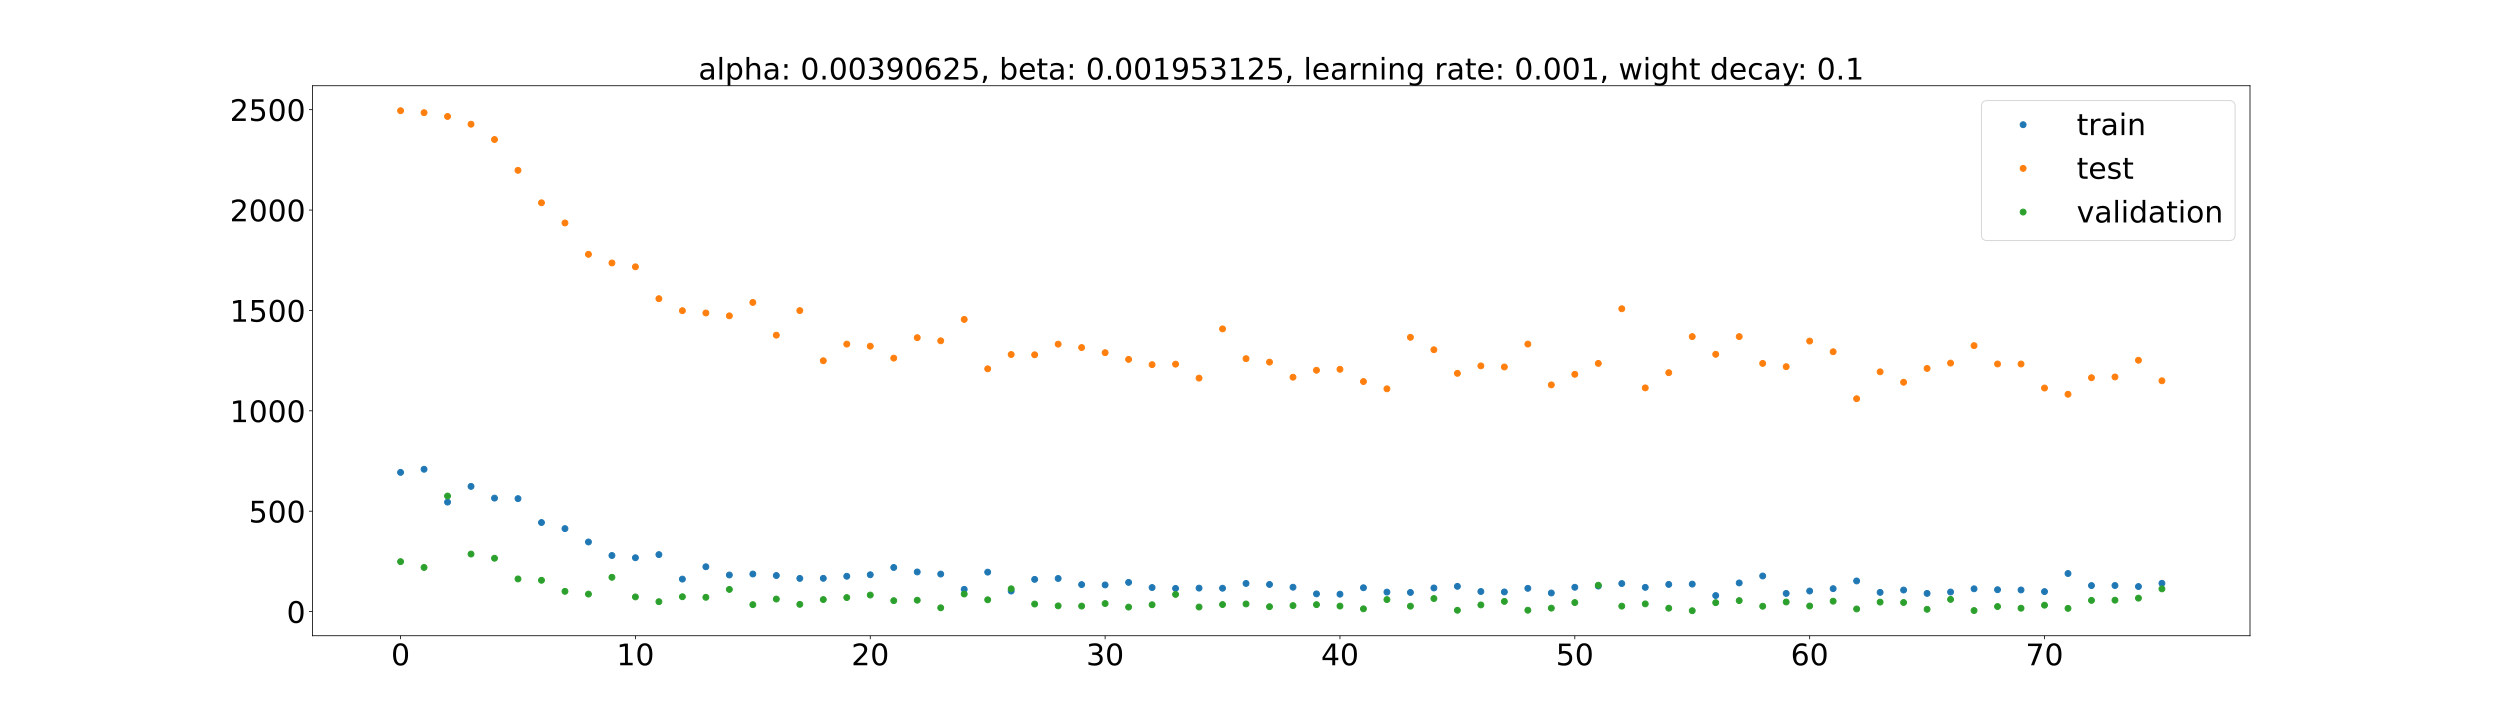 <?xml version="1.0" encoding="utf-8" standalone="no"?>
<!DOCTYPE svg PUBLIC "-//W3C//DTD SVG 1.1//EN"
  "http://www.w3.org/Graphics/SVG/1.1/DTD/svg11.dtd">
<!-- Created with matplotlib (https://matplotlib.org/) -->
<svg height="720pt" version="1.1" viewBox="0 0 2520 720" width="2520pt" xmlns="http://www.w3.org/2000/svg" xmlns:xlink="http://www.w3.org/1999/xlink">
 <defs>
  <style type="text/css">*{stroke-linecap:butt;stroke-linejoin:round;}</style>
 </defs>
 <g id="figure_1">
  <g id="patch_1">
   <path d="M 0 720 
L 2520 720 
L 2520 0 
L 0 0 
z
" style="fill:#ffffff;"/>
  </g>
  <g id="axes_1">
   <g id="patch_2">
    <path d="M 315 640.8 
L 2268 640.8 
L 2268 86.4 
L 315 86.4 
z
" style="fill:#ffffff;"/>
   </g>
   <g id="matplotlib.axis_1">
    <g id="xtick_1">
     <g id="line2d_1">
      <defs>
       <path d="M 0 0 
L 0 3.5 
" id="mc916d9729e" style="stroke:#000000;stroke-width:0.8;"/>
      </defs>
      <g>
       <use style="stroke:#000000;stroke-width:0.8;" x="403.773" xlink:href="#mc916d9729e" y="640.8"/>
      </g>
     </g>
     <g id="text_1">
      <!-- 0 -->
      <g transform="translate(394.229 670.595)scale(0.3 -0.3)">
       <defs>
        <path d="M 31.781 66.406 
Q 24.172 66.406 20.328 58.906 
Q 16.5 51.422 16.5 36.375 
Q 16.5 21.391 20.328 13.891 
Q 24.172 6.391 31.781 6.391 
Q 39.453 6.391 43.281 13.891 
Q 47.125 21.391 47.125 36.375 
Q 47.125 51.422 43.281 58.906 
Q 39.453 66.406 31.781 66.406 
z
M 31.781 74.219 
Q 44.047 74.219 50.516 64.516 
Q 56.984 54.828 56.984 36.375 
Q 56.984 17.969 50.516 8.266 
Q 44.047 -1.422 31.781 -1.422 
Q 19.531 -1.422 13.062 8.266 
Q 6.594 17.969 6.594 36.375 
Q 6.594 54.828 13.062 64.516 
Q 19.531 74.219 31.781 74.219 
z
" id="DejaVuSans-48"/>
       </defs>
       <use xlink:href="#DejaVuSans-48"/>
      </g>
     </g>
    </g>
    <g id="xtick_2">
     <g id="line2d_2">
      <g>
       <use style="stroke:#000000;stroke-width:0.8;" x="640.5" xlink:href="#mc916d9729e" y="640.8"/>
      </g>
     </g>
     <g id="text_2">
      <!-- 10 -->
      <g transform="translate(621.413 670.595)scale(0.3 -0.3)">
       <defs>
        <path d="M 12.406 8.297 
L 28.516 8.297 
L 28.516 63.922 
L 10.984 60.406 
L 10.984 69.391 
L 28.422 72.906 
L 38.281 72.906 
L 38.281 8.297 
L 54.391 8.297 
L 54.391 0 
L 12.406 0 
z
" id="DejaVuSans-49"/>
       </defs>
       <use xlink:href="#DejaVuSans-49"/>
       <use x="63.623" xlink:href="#DejaVuSans-48"/>
      </g>
     </g>
    </g>
    <g id="xtick_3">
     <g id="line2d_3">
      <g>
       <use style="stroke:#000000;stroke-width:0.8;" x="877.227" xlink:href="#mc916d9729e" y="640.8"/>
      </g>
     </g>
     <g id="text_3">
      <!-- 20 -->
      <g transform="translate(858.14 670.595)scale(0.3 -0.3)">
       <defs>
        <path d="M 19.188 8.297 
L 53.609 8.297 
L 53.609 0 
L 7.328 0 
L 7.328 8.297 
Q 12.938 14.109 22.625 23.891 
Q 32.328 33.688 34.812 36.531 
Q 39.547 41.844 41.422 45.531 
Q 43.312 49.219 43.312 52.781 
Q 43.312 58.594 39.234 62.25 
Q 35.156 65.922 28.609 65.922 
Q 23.969 65.922 18.812 64.312 
Q 13.672 62.703 7.812 59.422 
L 7.812 69.391 
Q 13.766 71.781 18.938 73 
Q 24.125 74.219 28.422 74.219 
Q 39.75 74.219 46.484 68.547 
Q 53.219 62.891 53.219 53.422 
Q 53.219 48.922 51.531 44.891 
Q 49.859 40.875 45.406 35.406 
Q 44.188 33.984 37.641 27.219 
Q 31.109 20.453 19.188 8.297 
z
" id="DejaVuSans-50"/>
       </defs>
       <use xlink:href="#DejaVuSans-50"/>
       <use x="63.623" xlink:href="#DejaVuSans-48"/>
      </g>
     </g>
    </g>
    <g id="xtick_4">
     <g id="line2d_4">
      <g>
       <use style="stroke:#000000;stroke-width:0.8;" x="1113.955" xlink:href="#mc916d9729e" y="640.8"/>
      </g>
     </g>
     <g id="text_4">
      <!-- 30 -->
      <g transform="translate(1094.867 670.595)scale(0.3 -0.3)">
       <defs>
        <path d="M 40.578 39.312 
Q 47.656 37.797 51.625 33 
Q 55.609 28.219 55.609 21.188 
Q 55.609 10.406 48.188 4.484 
Q 40.766 -1.422 27.094 -1.422 
Q 22.516 -1.422 17.656 -0.516 
Q 12.797 0.391 7.625 2.203 
L 7.625 11.719 
Q 11.719 9.328 16.594 8.109 
Q 21.484 6.891 26.812 6.891 
Q 36.078 6.891 40.938 10.547 
Q 45.797 14.203 45.797 21.188 
Q 45.797 27.641 41.281 31.266 
Q 36.766 34.906 28.719 34.906 
L 20.219 34.906 
L 20.219 43.016 
L 29.109 43.016 
Q 36.375 43.016 40.234 45.922 
Q 44.094 48.828 44.094 54.297 
Q 44.094 59.906 40.109 62.906 
Q 36.141 65.922 28.719 65.922 
Q 24.656 65.922 20.016 65.031 
Q 15.375 64.156 9.812 62.312 
L 9.812 71.094 
Q 15.438 72.656 20.344 73.438 
Q 25.25 74.219 29.594 74.219 
Q 40.828 74.219 47.359 69.109 
Q 53.906 64.016 53.906 55.328 
Q 53.906 49.266 50.438 45.094 
Q 46.969 40.922 40.578 39.312 
z
" id="DejaVuSans-51"/>
       </defs>
       <use xlink:href="#DejaVuSans-51"/>
       <use x="63.623" xlink:href="#DejaVuSans-48"/>
      </g>
     </g>
    </g>
    <g id="xtick_5">
     <g id="line2d_5">
      <g>
       <use style="stroke:#000000;stroke-width:0.8;" x="1350.682" xlink:href="#mc916d9729e" y="640.8"/>
      </g>
     </g>
     <g id="text_5">
      <!-- 40 -->
      <g transform="translate(1331.594 670.595)scale(0.3 -0.3)">
       <defs>
        <path d="M 37.797 64.312 
L 12.891 25.391 
L 37.797 25.391 
z
M 35.203 72.906 
L 47.609 72.906 
L 47.609 25.391 
L 58.016 25.391 
L 58.016 17.188 
L 47.609 17.188 
L 47.609 0 
L 37.797 0 
L 37.797 17.188 
L 4.891 17.188 
L 4.891 26.703 
z
" id="DejaVuSans-52"/>
       </defs>
       <use xlink:href="#DejaVuSans-52"/>
       <use x="63.623" xlink:href="#DejaVuSans-48"/>
      </g>
     </g>
    </g>
    <g id="xtick_6">
     <g id="line2d_6">
      <g>
       <use style="stroke:#000000;stroke-width:0.8;" x="1587.409" xlink:href="#mc916d9729e" y="640.8"/>
      </g>
     </g>
     <g id="text_6">
      <!-- 50 -->
      <g transform="translate(1568.322 670.595)scale(0.3 -0.3)">
       <defs>
        <path d="M 10.797 72.906 
L 49.516 72.906 
L 49.516 64.594 
L 19.828 64.594 
L 19.828 46.734 
Q 21.969 47.469 24.109 47.828 
Q 26.266 48.188 28.422 48.188 
Q 40.625 48.188 47.75 41.5 
Q 54.891 34.812 54.891 23.391 
Q 54.891 11.625 47.562 5.094 
Q 40.234 -1.422 26.906 -1.422 
Q 22.312 -1.422 17.547 -0.641 
Q 12.797 0.141 7.719 1.703 
L 7.719 11.625 
Q 12.109 9.234 16.797 8.062 
Q 21.484 6.891 26.703 6.891 
Q 35.156 6.891 40.078 11.328 
Q 45.016 15.766 45.016 23.391 
Q 45.016 31 40.078 35.438 
Q 35.156 39.891 26.703 39.891 
Q 22.75 39.891 18.812 39.016 
Q 14.891 38.141 10.797 36.281 
z
" id="DejaVuSans-53"/>
       </defs>
       <use xlink:href="#DejaVuSans-53"/>
       <use x="63.623" xlink:href="#DejaVuSans-48"/>
      </g>
     </g>
    </g>
    <g id="xtick_7">
     <g id="line2d_7">
      <g>
       <use style="stroke:#000000;stroke-width:0.8;" x="1824.136" xlink:href="#mc916d9729e" y="640.8"/>
      </g>
     </g>
     <g id="text_7">
      <!-- 60 -->
      <g transform="translate(1805.049 670.595)scale(0.3 -0.3)">
       <defs>
        <path d="M 33.016 40.375 
Q 26.375 40.375 22.484 35.828 
Q 18.609 31.297 18.609 23.391 
Q 18.609 15.531 22.484 10.953 
Q 26.375 6.391 33.016 6.391 
Q 39.656 6.391 43.531 10.953 
Q 47.406 15.531 47.406 23.391 
Q 47.406 31.297 43.531 35.828 
Q 39.656 40.375 33.016 40.375 
z
M 52.594 71.297 
L 52.594 62.312 
Q 48.875 64.062 45.094 64.984 
Q 41.312 65.922 37.594 65.922 
Q 27.828 65.922 22.672 59.328 
Q 17.531 52.734 16.797 39.406 
Q 19.672 43.656 24.016 45.922 
Q 28.375 48.188 33.594 48.188 
Q 44.578 48.188 50.953 41.516 
Q 57.328 34.859 57.328 23.391 
Q 57.328 12.156 50.688 5.359 
Q 44.047 -1.422 33.016 -1.422 
Q 20.359 -1.422 13.672 8.266 
Q 6.984 17.969 6.984 36.375 
Q 6.984 53.656 15.188 63.938 
Q 23.391 74.219 37.203 74.219 
Q 40.922 74.219 44.703 73.484 
Q 48.484 72.75 52.594 71.297 
z
" id="DejaVuSans-54"/>
       </defs>
       <use xlink:href="#DejaVuSans-54"/>
       <use x="63.623" xlink:href="#DejaVuSans-48"/>
      </g>
     </g>
    </g>
    <g id="xtick_8">
     <g id="line2d_8">
      <g>
       <use style="stroke:#000000;stroke-width:0.8;" x="2060.864" xlink:href="#mc916d9729e" y="640.8"/>
      </g>
     </g>
     <g id="text_8">
      <!-- 70 -->
      <g transform="translate(2041.776 670.595)scale(0.3 -0.3)">
       <defs>
        <path d="M 8.203 72.906 
L 55.078 72.906 
L 55.078 68.703 
L 28.609 0 
L 18.312 0 
L 43.219 64.594 
L 8.203 64.594 
z
" id="DejaVuSans-55"/>
       </defs>
       <use xlink:href="#DejaVuSans-55"/>
       <use x="63.623" xlink:href="#DejaVuSans-48"/>
      </g>
     </g>
    </g>
   </g>
   <g id="matplotlib.axis_2">
    <g id="ytick_1">
     <g id="line2d_9">
      <defs>
       <path d="M 0 0 
L -3.5 0 
" id="m7350f4a594" style="stroke:#000000;stroke-width:0.8;"/>
      </defs>
      <g>
       <use style="stroke:#000000;stroke-width:0.8;" x="315" xlink:href="#m7350f4a594" y="616.47"/>
      </g>
     </g>
     <g id="text_9">
      <!-- 0 -->
      <g transform="translate(288.913 627.868)scale(0.3 -0.3)">
       <use xlink:href="#DejaVuSans-48"/>
      </g>
     </g>
    </g>
    <g id="ytick_2">
     <g id="line2d_10">
      <g>
       <use style="stroke:#000000;stroke-width:0.8;" x="315" xlink:href="#m7350f4a594" y="515.281"/>
      </g>
     </g>
     <g id="text_10">
      <!-- 500 -->
      <g transform="translate(250.738 526.679)scale(0.3 -0.3)">
       <use xlink:href="#DejaVuSans-53"/>
       <use x="63.623" xlink:href="#DejaVuSans-48"/>
       <use x="127.246" xlink:href="#DejaVuSans-48"/>
      </g>
     </g>
    </g>
    <g id="ytick_3">
     <g id="line2d_11">
      <g>
       <use style="stroke:#000000;stroke-width:0.8;" x="315" xlink:href="#m7350f4a594" y="414.093"/>
      </g>
     </g>
     <g id="text_11">
      <!-- 1000 -->
      <g transform="translate(231.65 425.49)scale(0.3 -0.3)">
       <use xlink:href="#DejaVuSans-49"/>
       <use x="63.623" xlink:href="#DejaVuSans-48"/>
       <use x="127.246" xlink:href="#DejaVuSans-48"/>
       <use x="190.869" xlink:href="#DejaVuSans-48"/>
      </g>
     </g>
    </g>
    <g id="ytick_4">
     <g id="line2d_12">
      <g>
       <use style="stroke:#000000;stroke-width:0.8;" x="315" xlink:href="#m7350f4a594" y="312.904"/>
      </g>
     </g>
     <g id="text_12">
      <!-- 1500 -->
      <g transform="translate(231.65 324.302)scale(0.3 -0.3)">
       <use xlink:href="#DejaVuSans-49"/>
       <use x="63.623" xlink:href="#DejaVuSans-53"/>
       <use x="127.246" xlink:href="#DejaVuSans-48"/>
       <use x="190.869" xlink:href="#DejaVuSans-48"/>
      </g>
     </g>
    </g>
    <g id="ytick_5">
     <g id="line2d_13">
      <g>
       <use style="stroke:#000000;stroke-width:0.8;" x="315" xlink:href="#m7350f4a594" y="211.716"/>
      </g>
     </g>
     <g id="text_13">
      <!-- 2000 -->
      <g transform="translate(231.65 223.113)scale(0.3 -0.3)">
       <use xlink:href="#DejaVuSans-50"/>
       <use x="63.623" xlink:href="#DejaVuSans-48"/>
       <use x="127.246" xlink:href="#DejaVuSans-48"/>
       <use x="190.869" xlink:href="#DejaVuSans-48"/>
      </g>
     </g>
    </g>
    <g id="ytick_6">
     <g id="line2d_14">
      <g>
       <use style="stroke:#000000;stroke-width:0.8;" x="315" xlink:href="#m7350f4a594" y="110.527"/>
      </g>
     </g>
     <g id="text_14">
      <!-- 2500 -->
      <g transform="translate(231.65 121.925)scale(0.3 -0.3)">
       <use xlink:href="#DejaVuSans-50"/>
       <use x="63.623" xlink:href="#DejaVuSans-53"/>
       <use x="127.246" xlink:href="#DejaVuSans-48"/>
       <use x="190.869" xlink:href="#DejaVuSans-48"/>
      </g>
     </g>
    </g>
   </g>
   <g id="line2d_15">
    <defs>
     <path d="M 0 3 
C 0.796 3 1.559 2.684 2.121 2.121 
C 2.684 1.559 3 0.796 3 0 
C 3 -0.796 2.684 -1.559 2.121 -2.121 
C 1.559 -2.684 0.796 -3 0 -3 
C -0.796 -3 -1.559 -2.684 -2.121 -2.121 
C -2.684 -1.559 -3 -0.796 -3 0 
C -3 0.796 -2.684 1.559 -2.121 2.121 
C -1.559 2.684 -0.796 3 0 3 
z
" id="m49f443af9d" style="stroke:#1f77b4;"/>
    </defs>
    <g clip-path="url(#pa1d3b838ae)">
     <use style="fill:#1f77b4;stroke:#1f77b4;" x="403.773" xlink:href="#m49f443af9d" y="476.154"/>
     <use style="fill:#1f77b4;stroke:#1f77b4;" x="427.445" xlink:href="#m49f443af9d" y="473.02"/>
     <use style="fill:#1f77b4;stroke:#1f77b4;" x="451.118" xlink:href="#m49f443af9d" y="506.123"/>
     <use style="fill:#1f77b4;stroke:#1f77b4;" x="474.791" xlink:href="#m49f443af9d" y="490.293"/>
     <use style="fill:#1f77b4;stroke:#1f77b4;" x="498.464" xlink:href="#m49f443af9d" y="502.092"/>
     <use style="fill:#1f77b4;stroke:#1f77b4;" x="522.136" xlink:href="#m49f443af9d" y="502.604"/>
     <use style="fill:#1f77b4;stroke:#1f77b4;" x="545.809" xlink:href="#m49f443af9d" y="526.71"/>
     <use style="fill:#1f77b4;stroke:#1f77b4;" x="569.482" xlink:href="#m49f443af9d" y="532.822"/>
     <use style="fill:#1f77b4;stroke:#1f77b4;" x="593.155" xlink:href="#m49f443af9d" y="546.308"/>
     <use style="fill:#1f77b4;stroke:#1f77b4;" x="616.827" xlink:href="#m49f443af9d" y="559.939"/>
     <use style="fill:#1f77b4;stroke:#1f77b4;" x="640.5" xlink:href="#m49f443af9d" y="562.2"/>
     <use style="fill:#1f77b4;stroke:#1f77b4;" x="664.173" xlink:href="#m49f443af9d" y="559.031"/>
     <use style="fill:#1f77b4;stroke:#1f77b4;" x="687.845" xlink:href="#m49f443af9d" y="583.733"/>
     <use style="fill:#1f77b4;stroke:#1f77b4;" x="711.518" xlink:href="#m49f443af9d" y="571.288"/>
     <use style="fill:#1f77b4;stroke:#1f77b4;" x="735.191" xlink:href="#m49f443af9d" y="579.591"/>
     <use style="fill:#1f77b4;stroke:#1f77b4;" x="758.864" xlink:href="#m49f443af9d" y="578.615"/>
     <use style="fill:#1f77b4;stroke:#1f77b4;" x="782.536" xlink:href="#m49f443af9d" y="580.123"/>
     <use style="fill:#1f77b4;stroke:#1f77b4;" x="806.209" xlink:href="#m49f443af9d" y="583.059"/>
     <use style="fill:#1f77b4;stroke:#1f77b4;" x="829.882" xlink:href="#m49f443af9d" y="582.952"/>
     <use style="fill:#1f77b4;stroke:#1f77b4;" x="853.555" xlink:href="#m49f443af9d" y="580.858"/>
     <use style="fill:#1f77b4;stroke:#1f77b4;" x="877.227" xlink:href="#m49f443af9d" y="579.343"/>
     <use style="fill:#1f77b4;stroke:#1f77b4;" x="900.9" xlink:href="#m49f443af9d" y="572.013"/>
     <use style="fill:#1f77b4;stroke:#1f77b4;" x="924.573" xlink:href="#m49f443af9d" y="576.53"/>
     <use style="fill:#1f77b4;stroke:#1f77b4;" x="948.245" xlink:href="#m49f443af9d" y="578.652"/>
     <use style="fill:#1f77b4;stroke:#1f77b4;" x="971.918" xlink:href="#m49f443af9d" y="594.048"/>
     <use style="fill:#1f77b4;stroke:#1f77b4;" x="995.591" xlink:href="#m49f443af9d" y="576.717"/>
     <use style="fill:#1f77b4;stroke:#1f77b4;" x="1019.264" xlink:href="#m49f443af9d" y="595.785"/>
     <use style="fill:#1f77b4;stroke:#1f77b4;" x="1042.936" xlink:href="#m49f443af9d" y="584.01"/>
     <use style="fill:#1f77b4;stroke:#1f77b4;" x="1066.609" xlink:href="#m49f443af9d" y="583.107"/>
     <use style="fill:#1f77b4;stroke:#1f77b4;" x="1090.282" xlink:href="#m49f443af9d" y="589.266"/>
     <use style="fill:#1f77b4;stroke:#1f77b4;" x="1113.955" xlink:href="#m49f443af9d" y="589.611"/>
     <use style="fill:#1f77b4;stroke:#1f77b4;" x="1137.627" xlink:href="#m49f443af9d" y="587.044"/>
     <use style="fill:#1f77b4;stroke:#1f77b4;" x="1161.3" xlink:href="#m49f443af9d" y="592.235"/>
     <use style="fill:#1f77b4;stroke:#1f77b4;" x="1184.973" xlink:href="#m49f443af9d" y="593.109"/>
     <use style="fill:#1f77b4;stroke:#1f77b4;" x="1208.645" xlink:href="#m49f443af9d" y="592.819"/>
     <use style="fill:#1f77b4;stroke:#1f77b4;" x="1232.318" xlink:href="#m49f443af9d" y="592.913"/>
     <use style="fill:#1f77b4;stroke:#1f77b4;" x="1255.991" xlink:href="#m49f443af9d" y="588.13"/>
     <use style="fill:#1f77b4;stroke:#1f77b4;" x="1279.664" xlink:href="#m49f443af9d" y="589.125"/>
     <use style="fill:#1f77b4;stroke:#1f77b4;" x="1303.336" xlink:href="#m49f443af9d" y="591.917"/>
     <use style="fill:#1f77b4;stroke:#1f77b4;" x="1327.009" xlink:href="#m49f443af9d" y="598.625"/>
     <use style="fill:#1f77b4;stroke:#1f77b4;" x="1350.682" xlink:href="#m49f443af9d" y="598.937"/>
     <use style="fill:#1f77b4;stroke:#1f77b4;" x="1374.355" xlink:href="#m49f443af9d" y="592.446"/>
     <use style="fill:#1f77b4;stroke:#1f77b4;" x="1398.027" xlink:href="#m49f443af9d" y="596.823"/>
     <use style="fill:#1f77b4;stroke:#1f77b4;" x="1421.7" xlink:href="#m49f443af9d" y="597.179"/>
     <use style="fill:#1f77b4;stroke:#1f77b4;" x="1445.373" xlink:href="#m49f443af9d" y="592.663"/>
     <use style="fill:#1f77b4;stroke:#1f77b4;" x="1469.045" xlink:href="#m49f443af9d" y="591.027"/>
     <use style="fill:#1f77b4;stroke:#1f77b4;" x="1492.718" xlink:href="#m49f443af9d" y="596.236"/>
     <use style="fill:#1f77b4;stroke:#1f77b4;" x="1516.391" xlink:href="#m49f443af9d" y="596.672"/>
     <use style="fill:#1f77b4;stroke:#1f77b4;" x="1540.064" xlink:href="#m49f443af9d" y="593.038"/>
     <use style="fill:#1f77b4;stroke:#1f77b4;" x="1563.736" xlink:href="#m49f443af9d" y="597.732"/>
     <use style="fill:#1f77b4;stroke:#1f77b4;" x="1587.409" xlink:href="#m49f443af9d" y="591.966"/>
     <use style="fill:#1f77b4;stroke:#1f77b4;" x="1611.082" xlink:href="#m49f443af9d" y="590.769"/>
     <use style="fill:#1f77b4;stroke:#1f77b4;" x="1634.755" xlink:href="#m49f443af9d" y="588.208"/>
     <use style="fill:#1f77b4;stroke:#1f77b4;" x="1658.427" xlink:href="#m49f443af9d" y="592.061"/>
     <use style="fill:#1f77b4;stroke:#1f77b4;" x="1682.1" xlink:href="#m49f443af9d" y="589.09"/>
     <use style="fill:#1f77b4;stroke:#1f77b4;" x="1705.773" xlink:href="#m49f443af9d" y="588.78"/>
     <use style="fill:#1f77b4;stroke:#1f77b4;" x="1729.445" xlink:href="#m49f443af9d" y="600.316"/>
     <use style="fill:#1f77b4;stroke:#1f77b4;" x="1753.118" xlink:href="#m49f443af9d" y="587.6"/>
     <use style="fill:#1f77b4;stroke:#1f77b4;" x="1776.791" xlink:href="#m49f443af9d" y="580.598"/>
     <use style="fill:#1f77b4;stroke:#1f77b4;" x="1800.464" xlink:href="#m49f443af9d" y="598.175"/>
     <use style="fill:#1f77b4;stroke:#1f77b4;" x="1824.136" xlink:href="#m49f443af9d" y="595.747"/>
     <use style="fill:#1f77b4;stroke:#1f77b4;" x="1847.809" xlink:href="#m49f443af9d" y="593.373"/>
     <use style="fill:#1f77b4;stroke:#1f77b4;" x="1871.482" xlink:href="#m49f443af9d" y="585.591"/>
     <use style="fill:#1f77b4;stroke:#1f77b4;" x="1895.155" xlink:href="#m49f443af9d" y="597.109"/>
     <use style="fill:#1f77b4;stroke:#1f77b4;" x="1918.827" xlink:href="#m49f443af9d" y="594.747"/>
     <use style="fill:#1f77b4;stroke:#1f77b4;" x="1942.5" xlink:href="#m49f443af9d" y="598.157"/>
     <use style="fill:#1f77b4;stroke:#1f77b4;" x="1966.173" xlink:href="#m49f443af9d" y="596.742"/>
     <use style="fill:#1f77b4;stroke:#1f77b4;" x="1989.845" xlink:href="#m49f443af9d" y="593.505"/>
     <use style="fill:#1f77b4;stroke:#1f77b4;" x="2013.518" xlink:href="#m49f443af9d" y="594.429"/>
     <use style="fill:#1f77b4;stroke:#1f77b4;" x="2037.191" xlink:href="#m49f443af9d" y="594.67"/>
     <use style="fill:#1f77b4;stroke:#1f77b4;" x="2060.864" xlink:href="#m49f443af9d" y="596.324"/>
     <use style="fill:#1f77b4;stroke:#1f77b4;" x="2084.536" xlink:href="#m49f443af9d" y="578.095"/>
     <use style="fill:#1f77b4;stroke:#1f77b4;" x="2108.209" xlink:href="#m49f443af9d" y="590.251"/>
     <use style="fill:#1f77b4;stroke:#1f77b4;" x="2131.882" xlink:href="#m49f443af9d" y="590.191"/>
     <use style="fill:#1f77b4;stroke:#1f77b4;" x="2155.555" xlink:href="#m49f443af9d" y="591.23"/>
     <use style="fill:#1f77b4;stroke:#1f77b4;" x="2179.227" xlink:href="#m49f443af9d" y="587.985"/>
    </g>
   </g>
   <g id="line2d_16">
    <defs>
     <path d="M 0 3 
C 0.796 3 1.559 2.684 2.121 2.121 
C 2.684 1.559 3 0.796 3 0 
C 3 -0.796 2.684 -1.559 2.121 -2.121 
C 1.559 -2.684 0.796 -3 0 -3 
C -0.796 -3 -1.559 -2.684 -2.121 -2.121 
C -2.684 -1.559 -3 -0.796 -3 0 
C -3 0.796 -2.684 1.559 -2.121 2.121 
C -1.559 2.684 -0.796 3 0 3 
z
" id="m1774858695" style="stroke:#ff7f0e;"/>
    </defs>
    <g clip-path="url(#pa1d3b838ae)">
     <use style="fill:#ff7f0e;stroke:#ff7f0e;" x="403.773" xlink:href="#m1774858695" y="111.6"/>
     <use style="fill:#ff7f0e;stroke:#ff7f0e;" x="427.445" xlink:href="#m1774858695" y="113.57"/>
     <use style="fill:#ff7f0e;stroke:#ff7f0e;" x="451.118" xlink:href="#m1774858695" y="117.393"/>
     <use style="fill:#ff7f0e;stroke:#ff7f0e;" x="474.791" xlink:href="#m1774858695" y="125.215"/>
     <use style="fill:#ff7f0e;stroke:#ff7f0e;" x="498.464" xlink:href="#m1774858695" y="140.632"/>
     <use style="fill:#ff7f0e;stroke:#ff7f0e;" x="522.136" xlink:href="#m1774858695" y="171.684"/>
     <use style="fill:#ff7f0e;stroke:#ff7f0e;" x="545.809" xlink:href="#m1774858695" y="204.413"/>
     <use style="fill:#ff7f0e;stroke:#ff7f0e;" x="569.482" xlink:href="#m1774858695" y="224.744"/>
     <use style="fill:#ff7f0e;stroke:#ff7f0e;" x="593.155" xlink:href="#m1774858695" y="256.346"/>
     <use style="fill:#ff7f0e;stroke:#ff7f0e;" x="616.827" xlink:href="#m1774858695" y="265.064"/>
     <use style="fill:#ff7f0e;stroke:#ff7f0e;" x="640.5" xlink:href="#m1774858695" y="268.957"/>
     <use style="fill:#ff7f0e;stroke:#ff7f0e;" x="664.173" xlink:href="#m1774858695" y="301.072"/>
     <use style="fill:#ff7f0e;stroke:#ff7f0e;" x="687.845" xlink:href="#m1774858695" y="313.181"/>
     <use style="fill:#ff7f0e;stroke:#ff7f0e;" x="711.518" xlink:href="#m1774858695" y="315.489"/>
     <use style="fill:#ff7f0e;stroke:#ff7f0e;" x="735.191" xlink:href="#m1774858695" y="318.345"/>
     <use style="fill:#ff7f0e;stroke:#ff7f0e;" x="758.864" xlink:href="#m1774858695" y="304.868"/>
     <use style="fill:#ff7f0e;stroke:#ff7f0e;" x="782.536" xlink:href="#m1774858695" y="337.846"/>
     <use style="fill:#ff7f0e;stroke:#ff7f0e;" x="806.209" xlink:href="#m1774858695" y="313.07"/>
     <use style="fill:#ff7f0e;stroke:#ff7f0e;" x="829.882" xlink:href="#m1774858695" y="363.64"/>
     <use style="fill:#ff7f0e;stroke:#ff7f0e;" x="853.555" xlink:href="#m1774858695" y="346.85"/>
     <use style="fill:#ff7f0e;stroke:#ff7f0e;" x="877.227" xlink:href="#m1774858695" y="348.925"/>
     <use style="fill:#ff7f0e;stroke:#ff7f0e;" x="900.9" xlink:href="#m1774858695" y="360.982"/>
     <use style="fill:#ff7f0e;stroke:#ff7f0e;" x="924.573" xlink:href="#m1774858695" y="340.368"/>
     <use style="fill:#ff7f0e;stroke:#ff7f0e;" x="948.245" xlink:href="#m1774858695" y="343.531"/>
     <use style="fill:#ff7f0e;stroke:#ff7f0e;" x="971.918" xlink:href="#m1774858695" y="321.957"/>
     <use style="fill:#ff7f0e;stroke:#ff7f0e;" x="995.591" xlink:href="#m1774858695" y="371.751"/>
     <use style="fill:#ff7f0e;stroke:#ff7f0e;" x="1019.264" xlink:href="#m1774858695" y="357.326"/>
     <use style="fill:#ff7f0e;stroke:#ff7f0e;" x="1042.936" xlink:href="#m1774858695" y="357.621"/>
     <use style="fill:#ff7f0e;stroke:#ff7f0e;" x="1066.609" xlink:href="#m1774858695" y="346.913"/>
     <use style="fill:#ff7f0e;stroke:#ff7f0e;" x="1090.282" xlink:href="#m1774858695" y="350.312"/>
     <use style="fill:#ff7f0e;stroke:#ff7f0e;" x="1113.955" xlink:href="#m1774858695" y="355.495"/>
     <use style="fill:#ff7f0e;stroke:#ff7f0e;" x="1137.627" xlink:href="#m1774858695" y="362.244"/>
     <use style="fill:#ff7f0e;stroke:#ff7f0e;" x="1161.3" xlink:href="#m1774858695" y="367.548"/>
     <use style="fill:#ff7f0e;stroke:#ff7f0e;" x="1184.973" xlink:href="#m1774858695" y="367.063"/>
     <use style="fill:#ff7f0e;stroke:#ff7f0e;" x="1208.645" xlink:href="#m1774858695" y="381.135"/>
     <use style="fill:#ff7f0e;stroke:#ff7f0e;" x="1232.318" xlink:href="#m1774858695" y="331.515"/>
     <use style="fill:#ff7f0e;stroke:#ff7f0e;" x="1255.991" xlink:href="#m1774858695" y="361.522"/>
     <use style="fill:#ff7f0e;stroke:#ff7f0e;" x="1279.664" xlink:href="#m1774858695" y="365.003"/>
     <use style="fill:#ff7f0e;stroke:#ff7f0e;" x="1303.336" xlink:href="#m1774858695" y="380.22"/>
     <use style="fill:#ff7f0e;stroke:#ff7f0e;" x="1327.009" xlink:href="#m1774858695" y="373.208"/>
     <use style="fill:#ff7f0e;stroke:#ff7f0e;" x="1350.682" xlink:href="#m1774858695" y="372.247"/>
     <use style="fill:#ff7f0e;stroke:#ff7f0e;" x="1374.355" xlink:href="#m1774858695" y="384.597"/>
     <use style="fill:#ff7f0e;stroke:#ff7f0e;" x="1398.027" xlink:href="#m1774858695" y="391.928"/>
     <use style="fill:#ff7f0e;stroke:#ff7f0e;" x="1421.7" xlink:href="#m1774858695" y="339.993"/>
     <use style="fill:#ff7f0e;stroke:#ff7f0e;" x="1445.373" xlink:href="#m1774858695" y="352.543"/>
     <use style="fill:#ff7f0e;stroke:#ff7f0e;" x="1469.045" xlink:href="#m1774858695" y="376.32"/>
     <use style="fill:#ff7f0e;stroke:#ff7f0e;" x="1492.718" xlink:href="#m1774858695" y="368.8"/>
     <use style="fill:#ff7f0e;stroke:#ff7f0e;" x="1516.391" xlink:href="#m1774858695" y="369.889"/>
     <use style="fill:#ff7f0e;stroke:#ff7f0e;" x="1540.064" xlink:href="#m1774858695" y="346.834"/>
     <use style="fill:#ff7f0e;stroke:#ff7f0e;" x="1563.736" xlink:href="#m1774858695" y="387.956"/>
     <use style="fill:#ff7f0e;stroke:#ff7f0e;" x="1587.409" xlink:href="#m1774858695" y="377.291"/>
     <use style="fill:#ff7f0e;stroke:#ff7f0e;" x="1611.082" xlink:href="#m1774858695" y="366.318"/>
     <use style="fill:#ff7f0e;stroke:#ff7f0e;" x="1634.755" xlink:href="#m1774858695" y="311.222"/>
     <use style="fill:#ff7f0e;stroke:#ff7f0e;" x="1658.427" xlink:href="#m1774858695" y="390.97"/>
     <use style="fill:#ff7f0e;stroke:#ff7f0e;" x="1682.1" xlink:href="#m1774858695" y="375.663"/>
     <use style="fill:#ff7f0e;stroke:#ff7f0e;" x="1705.773" xlink:href="#m1774858695" y="339.293"/>
     <use style="fill:#ff7f0e;stroke:#ff7f0e;" x="1729.445" xlink:href="#m1774858695" y="357.124"/>
     <use style="fill:#ff7f0e;stroke:#ff7f0e;" x="1753.118" xlink:href="#m1774858695" y="339.286"/>
     <use style="fill:#ff7f0e;stroke:#ff7f0e;" x="1776.791" xlink:href="#m1774858695" y="366.311"/>
     <use style="fill:#ff7f0e;stroke:#ff7f0e;" x="1800.464" xlink:href="#m1774858695" y="369.613"/>
     <use style="fill:#ff7f0e;stroke:#ff7f0e;" x="1824.136" xlink:href="#m1774858695" y="343.795"/>
     <use style="fill:#ff7f0e;stroke:#ff7f0e;" x="1847.809" xlink:href="#m1774858695" y="354.561"/>
     <use style="fill:#ff7f0e;stroke:#ff7f0e;" x="1871.482" xlink:href="#m1774858695" y="401.903"/>
     <use style="fill:#ff7f0e;stroke:#ff7f0e;" x="1895.155" xlink:href="#m1774858695" y="374.789"/>
     <use style="fill:#ff7f0e;stroke:#ff7f0e;" x="1918.827" xlink:href="#m1774858695" y="385.306"/>
     <use style="fill:#ff7f0e;stroke:#ff7f0e;" x="1942.5" xlink:href="#m1774858695" y="371.401"/>
     <use style="fill:#ff7f0e;stroke:#ff7f0e;" x="1966.173" xlink:href="#m1774858695" y="365.99"/>
     <use style="fill:#ff7f0e;stroke:#ff7f0e;" x="1989.845" xlink:href="#m1774858695" y="348.387"/>
     <use style="fill:#ff7f0e;stroke:#ff7f0e;" x="2013.518" xlink:href="#m1774858695" y="366.879"/>
     <use style="fill:#ff7f0e;stroke:#ff7f0e;" x="2037.191" xlink:href="#m1774858695" y="366.916"/>
     <use style="fill:#ff7f0e;stroke:#ff7f0e;" x="2060.864" xlink:href="#m1774858695" y="391.138"/>
     <use style="fill:#ff7f0e;stroke:#ff7f0e;" x="2084.536" xlink:href="#m1774858695" y="397.405"/>
     <use style="fill:#ff7f0e;stroke:#ff7f0e;" x="2108.209" xlink:href="#m1774858695" y="380.754"/>
     <use style="fill:#ff7f0e;stroke:#ff7f0e;" x="2131.882" xlink:href="#m1774858695" y="379.973"/>
     <use style="fill:#ff7f0e;stroke:#ff7f0e;" x="2155.555" xlink:href="#m1774858695" y="363.124"/>
     <use style="fill:#ff7f0e;stroke:#ff7f0e;" x="2179.227" xlink:href="#m1774858695" y="383.819"/>
    </g>
   </g>
   <g id="line2d_17">
    <defs>
     <path d="M 0 3 
C 0.796 3 1.559 2.684 2.121 2.121 
C 2.684 1.559 3 0.796 3 0 
C 3 -0.796 2.684 -1.559 2.121 -2.121 
C 1.559 -2.684 0.796 -3 0 -3 
C -0.796 -3 -1.559 -2.684 -2.121 -2.121 
C -2.684 -1.559 -3 -0.796 -3 0 
C -3 0.796 -2.684 1.559 -2.121 2.121 
C -1.559 2.684 -0.796 3 0 3 
z
" id="mecaaf7c51e" style="stroke:#2ca02c;"/>
    </defs>
    <g clip-path="url(#pa1d3b838ae)">
     <use style="fill:#2ca02c;stroke:#2ca02c;" x="403.773" xlink:href="#mecaaf7c51e" y="566.146"/>
     <use style="fill:#2ca02c;stroke:#2ca02c;" x="427.445" xlink:href="#mecaaf7c51e" y="571.991"/>
     <use style="fill:#2ca02c;stroke:#2ca02c;" x="451.118" xlink:href="#mecaaf7c51e" y="499.992"/>
     <use style="fill:#2ca02c;stroke:#2ca02c;" x="474.791" xlink:href="#mecaaf7c51e" y="558.485"/>
     <use style="fill:#2ca02c;stroke:#2ca02c;" x="498.464" xlink:href="#mecaaf7c51e" y="562.691"/>
     <use style="fill:#2ca02c;stroke:#2ca02c;" x="522.136" xlink:href="#mecaaf7c51e" y="583.549"/>
     <use style="fill:#2ca02c;stroke:#2ca02c;" x="545.809" xlink:href="#mecaaf7c51e" y="584.926"/>
     <use style="fill:#2ca02c;stroke:#2ca02c;" x="569.482" xlink:href="#mecaaf7c51e" y="596.081"/>
     <use style="fill:#2ca02c;stroke:#2ca02c;" x="593.155" xlink:href="#mecaaf7c51e" y="598.841"/>
     <use style="fill:#2ca02c;stroke:#2ca02c;" x="616.827" xlink:href="#mecaaf7c51e" y="581.914"/>
     <use style="fill:#2ca02c;stroke:#2ca02c;" x="640.5" xlink:href="#mecaaf7c51e" y="601.687"/>
     <use style="fill:#2ca02c;stroke:#2ca02c;" x="664.173" xlink:href="#mecaaf7c51e" y="606.496"/>
     <use style="fill:#2ca02c;stroke:#2ca02c;" x="687.845" xlink:href="#mecaaf7c51e" y="601.517"/>
     <use style="fill:#2ca02c;stroke:#2ca02c;" x="711.518" xlink:href="#mecaaf7c51e" y="602.071"/>
     <use style="fill:#2ca02c;stroke:#2ca02c;" x="735.191" xlink:href="#mecaaf7c51e" y="594.122"/>
     <use style="fill:#2ca02c;stroke:#2ca02c;" x="758.864" xlink:href="#mecaaf7c51e" y="609.486"/>
     <use style="fill:#2ca02c;stroke:#2ca02c;" x="782.536" xlink:href="#mecaaf7c51e" y="603.842"/>
     <use style="fill:#2ca02c;stroke:#2ca02c;" x="806.209" xlink:href="#mecaaf7c51e" y="609.185"/>
     <use style="fill:#2ca02c;stroke:#2ca02c;" x="829.882" xlink:href="#mecaaf7c51e" y="604.357"/>
     <use style="fill:#2ca02c;stroke:#2ca02c;" x="853.555" xlink:href="#mecaaf7c51e" y="602.326"/>
     <use style="fill:#2ca02c;stroke:#2ca02c;" x="877.227" xlink:href="#mecaaf7c51e" y="599.812"/>
     <use style="fill:#2ca02c;stroke:#2ca02c;" x="900.9" xlink:href="#mecaaf7c51e" y="605.473"/>
     <use style="fill:#2ca02c;stroke:#2ca02c;" x="924.573" xlink:href="#mecaaf7c51e" y="605.009"/>
     <use style="fill:#2ca02c;stroke:#2ca02c;" x="948.245" xlink:href="#mecaaf7c51e" y="612.662"/>
     <use style="fill:#2ca02c;stroke:#2ca02c;" x="971.918" xlink:href="#mecaaf7c51e" y="598.77"/>
     <use style="fill:#2ca02c;stroke:#2ca02c;" x="995.591" xlink:href="#mecaaf7c51e" y="604.574"/>
     <use style="fill:#2ca02c;stroke:#2ca02c;" x="1019.264" xlink:href="#mecaaf7c51e" y="593.519"/>
     <use style="fill:#2ca02c;stroke:#2ca02c;" x="1042.936" xlink:href="#mecaaf7c51e" y="608.878"/>
     <use style="fill:#2ca02c;stroke:#2ca02c;" x="1066.609" xlink:href="#mecaaf7c51e" y="610.707"/>
     <use style="fill:#2ca02c;stroke:#2ca02c;" x="1090.282" xlink:href="#mecaaf7c51e" y="610.927"/>
     <use style="fill:#2ca02c;stroke:#2ca02c;" x="1113.955" xlink:href="#mecaaf7c51e" y="608.369"/>
     <use style="fill:#2ca02c;stroke:#2ca02c;" x="1137.627" xlink:href="#mecaaf7c51e" y="611.944"/>
     <use style="fill:#2ca02c;stroke:#2ca02c;" x="1161.3" xlink:href="#mecaaf7c51e" y="609.585"/>
     <use style="fill:#2ca02c;stroke:#2ca02c;" x="1184.973" xlink:href="#mecaaf7c51e" y="599.152"/>
     <use style="fill:#2ca02c;stroke:#2ca02c;" x="1208.645" xlink:href="#mecaaf7c51e" y="611.874"/>
     <use style="fill:#2ca02c;stroke:#2ca02c;" x="1232.318" xlink:href="#mecaaf7c51e" y="609.374"/>
     <use style="fill:#2ca02c;stroke:#2ca02c;" x="1255.991" xlink:href="#mecaaf7c51e" y="608.777"/>
     <use style="fill:#2ca02c;stroke:#2ca02c;" x="1279.664" xlink:href="#mecaaf7c51e" y="611.551"/>
     <use style="fill:#2ca02c;stroke:#2ca02c;" x="1303.336" xlink:href="#mecaaf7c51e" y="610.428"/>
     <use style="fill:#2ca02c;stroke:#2ca02c;" x="1327.009" xlink:href="#mecaaf7c51e" y="609.489"/>
     <use style="fill:#2ca02c;stroke:#2ca02c;" x="1350.682" xlink:href="#mecaaf7c51e" y="610.923"/>
     <use style="fill:#2ca02c;stroke:#2ca02c;" x="1374.355" xlink:href="#mecaaf7c51e" y="613.699"/>
     <use style="fill:#2ca02c;stroke:#2ca02c;" x="1398.027" xlink:href="#mecaaf7c51e" y="604.378"/>
     <use style="fill:#2ca02c;stroke:#2ca02c;" x="1421.7" xlink:href="#mecaaf7c51e" y="611.004"/>
     <use style="fill:#2ca02c;stroke:#2ca02c;" x="1445.373" xlink:href="#mecaaf7c51e" y="603.309"/>
     <use style="fill:#2ca02c;stroke:#2ca02c;" x="1469.045" xlink:href="#mecaaf7c51e" y="615.137"/>
     <use style="fill:#2ca02c;stroke:#2ca02c;" x="1492.718" xlink:href="#mecaaf7c51e" y="609.759"/>
     <use style="fill:#2ca02c;stroke:#2ca02c;" x="1516.391" xlink:href="#mecaaf7c51e" y="606.221"/>
     <use style="fill:#2ca02c;stroke:#2ca02c;" x="1540.064" xlink:href="#mecaaf7c51e" y="615.091"/>
     <use style="fill:#2ca02c;stroke:#2ca02c;" x="1563.736" xlink:href="#mecaaf7c51e" y="612.997"/>
     <use style="fill:#2ca02c;stroke:#2ca02c;" x="1587.409" xlink:href="#mecaaf7c51e" y="607.371"/>
     <use style="fill:#2ca02c;stroke:#2ca02c;" x="1611.082" xlink:href="#mecaaf7c51e" y="589.896"/>
     <use style="fill:#2ca02c;stroke:#2ca02c;" x="1634.755" xlink:href="#mecaaf7c51e" y="610.993"/>
     <use style="fill:#2ca02c;stroke:#2ca02c;" x="1658.427" xlink:href="#mecaaf7c51e" y="608.704"/>
     <use style="fill:#2ca02c;stroke:#2ca02c;" x="1682.1" xlink:href="#mecaaf7c51e" y="613.059"/>
     <use style="fill:#2ca02c;stroke:#2ca02c;" x="1705.773" xlink:href="#mecaaf7c51e" y="615.6"/>
     <use style="fill:#2ca02c;stroke:#2ca02c;" x="1729.445" xlink:href="#mecaaf7c51e" y="607.477"/>
     <use style="fill:#2ca02c;stroke:#2ca02c;" x="1753.118" xlink:href="#mecaaf7c51e" y="605.396"/>
     <use style="fill:#2ca02c;stroke:#2ca02c;" x="1776.791" xlink:href="#mecaaf7c51e" y="611.076"/>
     <use style="fill:#2ca02c;stroke:#2ca02c;" x="1800.464" xlink:href="#mecaaf7c51e" y="606.817"/>
     <use style="fill:#2ca02c;stroke:#2ca02c;" x="1824.136" xlink:href="#mecaaf7c51e" y="610.834"/>
     <use style="fill:#2ca02c;stroke:#2ca02c;" x="1847.809" xlink:href="#mecaaf7c51e" y="605.999"/>
     <use style="fill:#2ca02c;stroke:#2ca02c;" x="1871.482" xlink:href="#mecaaf7c51e" y="613.832"/>
     <use style="fill:#2ca02c;stroke:#2ca02c;" x="1895.155" xlink:href="#mecaaf7c51e" y="606.916"/>
     <use style="fill:#2ca02c;stroke:#2ca02c;" x="1918.827" xlink:href="#mecaaf7c51e" y="607.324"/>
     <use style="fill:#2ca02c;stroke:#2ca02c;" x="1942.5" xlink:href="#mecaaf7c51e" y="614.183"/>
     <use style="fill:#2ca02c;stroke:#2ca02c;" x="1966.173" xlink:href="#mecaaf7c51e" y="604.187"/>
     <use style="fill:#2ca02c;stroke:#2ca02c;" x="1989.845" xlink:href="#mecaaf7c51e" y="615.427"/>
     <use style="fill:#2ca02c;stroke:#2ca02c;" x="2013.518" xlink:href="#mecaaf7c51e" y="611.377"/>
     <use style="fill:#2ca02c;stroke:#2ca02c;" x="2037.191" xlink:href="#mecaaf7c51e" y="613.081"/>
     <use style="fill:#2ca02c;stroke:#2ca02c;" x="2060.864" xlink:href="#mecaaf7c51e" y="610.02"/>
     <use style="fill:#2ca02c;stroke:#2ca02c;" x="2084.536" xlink:href="#mecaaf7c51e" y="613.255"/>
     <use style="fill:#2ca02c;stroke:#2ca02c;" x="2108.209" xlink:href="#mecaaf7c51e" y="605.189"/>
     <use style="fill:#2ca02c;stroke:#2ca02c;" x="2131.882" xlink:href="#mecaaf7c51e" y="604.992"/>
     <use style="fill:#2ca02c;stroke:#2ca02c;" x="2155.555" xlink:href="#mecaaf7c51e" y="602.921"/>
     <use style="fill:#2ca02c;stroke:#2ca02c;" x="2179.227" xlink:href="#mecaaf7c51e" y="593.584"/>
    </g>
   </g>
   <g id="patch_3">
    <path d="M 315 640.8 
L 315 86.4 
" style="fill:none;stroke:#000000;stroke-linecap:square;stroke-linejoin:miter;stroke-width:0.8;"/>
   </g>
   <g id="patch_4">
    <path d="M 2268 640.8 
L 2268 86.4 
" style="fill:none;stroke:#000000;stroke-linecap:square;stroke-linejoin:miter;stroke-width:0.8;"/>
   </g>
   <g id="patch_5">
    <path d="M 315 640.8 
L 2268 640.8 
" style="fill:none;stroke:#000000;stroke-linecap:square;stroke-linejoin:miter;stroke-width:0.8;"/>
   </g>
   <g id="patch_6">
    <path d="M 315 86.4 
L 2268 86.4 
" style="fill:none;stroke:#000000;stroke-linecap:square;stroke-linejoin:miter;stroke-width:0.8;"/>
   </g>
   <g id="text_15">
    <!-- alpha: 0.00390625, beta: 0.001953125, learning rate: 0.001, wight decay: 0.1 -->
    <g transform="translate(704.023 80.161)scale(0.3 -0.3)">
     <defs>
      <path d="M 34.281 27.484 
Q 23.391 27.484 19.188 25 
Q 14.984 22.516 14.984 16.5 
Q 14.984 11.719 18.141 8.906 
Q 21.297 6.109 26.703 6.109 
Q 34.188 6.109 38.703 11.406 
Q 43.219 16.703 43.219 25.484 
L 43.219 27.484 
z
M 52.203 31.203 
L 52.203 0 
L 43.219 0 
L 43.219 8.297 
Q 40.141 3.328 35.547 0.953 
Q 30.953 -1.422 24.312 -1.422 
Q 15.922 -1.422 10.953 3.297 
Q 6 8.016 6 15.922 
Q 6 25.141 12.172 29.828 
Q 18.359 34.516 30.609 34.516 
L 43.219 34.516 
L 43.219 35.406 
Q 43.219 41.609 39.141 45 
Q 35.062 48.391 27.688 48.391 
Q 23 48.391 18.547 47.266 
Q 14.109 46.141 10.016 43.891 
L 10.016 52.203 
Q 14.938 54.109 19.578 55.047 
Q 24.219 56 28.609 56 
Q 40.484 56 46.344 49.844 
Q 52.203 43.703 52.203 31.203 
z
" id="DejaVuSans-97"/>
      <path d="M 9.422 75.984 
L 18.406 75.984 
L 18.406 0 
L 9.422 0 
z
" id="DejaVuSans-108"/>
      <path d="M 18.109 8.203 
L 18.109 -20.797 
L 9.078 -20.797 
L 9.078 54.688 
L 18.109 54.688 
L 18.109 46.391 
Q 20.953 51.266 25.266 53.625 
Q 29.594 56 35.594 56 
Q 45.562 56 51.781 48.094 
Q 58.016 40.188 58.016 27.297 
Q 58.016 14.406 51.781 6.484 
Q 45.562 -1.422 35.594 -1.422 
Q 29.594 -1.422 25.266 0.953 
Q 20.953 3.328 18.109 8.203 
z
M 48.688 27.297 
Q 48.688 37.203 44.609 42.844 
Q 40.531 48.484 33.406 48.484 
Q 26.266 48.484 22.188 42.844 
Q 18.109 37.203 18.109 27.297 
Q 18.109 17.391 22.188 11.75 
Q 26.266 6.109 33.406 6.109 
Q 40.531 6.109 44.609 11.75 
Q 48.688 17.391 48.688 27.297 
z
" id="DejaVuSans-112"/>
      <path d="M 54.891 33.016 
L 54.891 0 
L 45.906 0 
L 45.906 32.719 
Q 45.906 40.484 42.875 44.328 
Q 39.844 48.188 33.797 48.188 
Q 26.516 48.188 22.312 43.547 
Q 18.109 38.922 18.109 30.906 
L 18.109 0 
L 9.078 0 
L 9.078 75.984 
L 18.109 75.984 
L 18.109 46.188 
Q 21.344 51.125 25.703 53.562 
Q 30.078 56 35.797 56 
Q 45.219 56 50.047 50.172 
Q 54.891 44.344 54.891 33.016 
z
" id="DejaVuSans-104"/>
      <path d="M 11.719 12.406 
L 22.016 12.406 
L 22.016 0 
L 11.719 0 
z
M 11.719 51.703 
L 22.016 51.703 
L 22.016 39.312 
L 11.719 39.312 
z
" id="DejaVuSans-58"/>
      <path id="DejaVuSans-32"/>
      <path d="M 10.688 12.406 
L 21 12.406 
L 21 0 
L 10.688 0 
z
" id="DejaVuSans-46"/>
      <path d="M 10.984 1.516 
L 10.984 10.5 
Q 14.703 8.734 18.5 7.812 
Q 22.312 6.891 25.984 6.891 
Q 35.75 6.891 40.891 13.453 
Q 46.047 20.016 46.781 33.406 
Q 43.953 29.203 39.594 26.953 
Q 35.25 24.703 29.984 24.703 
Q 19.047 24.703 12.672 31.312 
Q 6.297 37.938 6.297 49.422 
Q 6.297 60.641 12.938 67.422 
Q 19.578 74.219 30.609 74.219 
Q 43.266 74.219 49.922 64.516 
Q 56.594 54.828 56.594 36.375 
Q 56.594 19.141 48.406 8.859 
Q 40.234 -1.422 26.422 -1.422 
Q 22.703 -1.422 18.891 -0.688 
Q 15.094 0.047 10.984 1.516 
z
M 30.609 32.422 
Q 37.25 32.422 41.125 36.953 
Q 45.016 41.5 45.016 49.422 
Q 45.016 57.281 41.125 61.844 
Q 37.25 66.406 30.609 66.406 
Q 23.969 66.406 20.094 61.844 
Q 16.219 57.281 16.219 49.422 
Q 16.219 41.5 20.094 36.953 
Q 23.969 32.422 30.609 32.422 
z
" id="DejaVuSans-57"/>
      <path d="M 11.719 12.406 
L 22.016 12.406 
L 22.016 4 
L 14.016 -11.625 
L 7.719 -11.625 
L 11.719 4 
z
" id="DejaVuSans-44"/>
      <path d="M 48.688 27.297 
Q 48.688 37.203 44.609 42.844 
Q 40.531 48.484 33.406 48.484 
Q 26.266 48.484 22.188 42.844 
Q 18.109 37.203 18.109 27.297 
Q 18.109 17.391 22.188 11.75 
Q 26.266 6.109 33.406 6.109 
Q 40.531 6.109 44.609 11.75 
Q 48.688 17.391 48.688 27.297 
z
M 18.109 46.391 
Q 20.953 51.266 25.266 53.625 
Q 29.594 56 35.594 56 
Q 45.562 56 51.781 48.094 
Q 58.016 40.188 58.016 27.297 
Q 58.016 14.406 51.781 6.484 
Q 45.562 -1.422 35.594 -1.422 
Q 29.594 -1.422 25.266 0.953 
Q 20.953 3.328 18.109 8.203 
L 18.109 0 
L 9.078 0 
L 9.078 75.984 
L 18.109 75.984 
z
" id="DejaVuSans-98"/>
      <path d="M 56.203 29.594 
L 56.203 25.203 
L 14.891 25.203 
Q 15.484 15.922 20.484 11.062 
Q 25.484 6.203 34.422 6.203 
Q 39.594 6.203 44.453 7.469 
Q 49.312 8.734 54.109 11.281 
L 54.109 2.781 
Q 49.266 0.734 44.188 -0.344 
Q 39.109 -1.422 33.891 -1.422 
Q 20.797 -1.422 13.156 6.188 
Q 5.516 13.812 5.516 26.812 
Q 5.516 40.234 12.766 48.109 
Q 20.016 56 32.328 56 
Q 43.359 56 49.781 48.891 
Q 56.203 41.797 56.203 29.594 
z
M 47.219 32.234 
Q 47.125 39.594 43.094 43.984 
Q 39.062 48.391 32.422 48.391 
Q 24.906 48.391 20.391 44.141 
Q 15.875 39.891 15.188 32.172 
z
" id="DejaVuSans-101"/>
      <path d="M 18.312 70.219 
L 18.312 54.688 
L 36.812 54.688 
L 36.812 47.703 
L 18.312 47.703 
L 18.312 18.016 
Q 18.312 11.328 20.141 9.422 
Q 21.969 7.516 27.594 7.516 
L 36.812 7.516 
L 36.812 0 
L 27.594 0 
Q 17.188 0 13.234 3.875 
Q 9.281 7.766 9.281 18.016 
L 9.281 47.703 
L 2.688 47.703 
L 2.688 54.688 
L 9.281 54.688 
L 9.281 70.219 
z
" id="DejaVuSans-116"/>
      <path d="M 41.109 46.297 
Q 39.594 47.172 37.812 47.578 
Q 36.031 48 33.891 48 
Q 26.266 48 22.188 43.047 
Q 18.109 38.094 18.109 28.812 
L 18.109 0 
L 9.078 0 
L 9.078 54.688 
L 18.109 54.688 
L 18.109 46.188 
Q 20.953 51.172 25.484 53.578 
Q 30.031 56 36.531 56 
Q 37.453 56 38.578 55.875 
Q 39.703 55.766 41.062 55.516 
z
" id="DejaVuSans-114"/>
      <path d="M 54.891 33.016 
L 54.891 0 
L 45.906 0 
L 45.906 32.719 
Q 45.906 40.484 42.875 44.328 
Q 39.844 48.188 33.797 48.188 
Q 26.516 48.188 22.312 43.547 
Q 18.109 38.922 18.109 30.906 
L 18.109 0 
L 9.078 0 
L 9.078 54.688 
L 18.109 54.688 
L 18.109 46.188 
Q 21.344 51.125 25.703 53.562 
Q 30.078 56 35.797 56 
Q 45.219 56 50.047 50.172 
Q 54.891 44.344 54.891 33.016 
z
" id="DejaVuSans-110"/>
      <path d="M 9.422 54.688 
L 18.406 54.688 
L 18.406 0 
L 9.422 0 
z
M 9.422 75.984 
L 18.406 75.984 
L 18.406 64.594 
L 9.422 64.594 
z
" id="DejaVuSans-105"/>
      <path d="M 45.406 27.984 
Q 45.406 37.75 41.375 43.109 
Q 37.359 48.484 30.078 48.484 
Q 22.859 48.484 18.828 43.109 
Q 14.797 37.75 14.797 27.984 
Q 14.797 18.266 18.828 12.891 
Q 22.859 7.516 30.078 7.516 
Q 37.359 7.516 41.375 12.891 
Q 45.406 18.266 45.406 27.984 
z
M 54.391 6.781 
Q 54.391 -7.172 48.188 -13.984 
Q 42 -20.797 29.203 -20.797 
Q 24.469 -20.797 20.266 -20.094 
Q 16.062 -19.391 12.109 -17.922 
L 12.109 -9.188 
Q 16.062 -11.328 19.922 -12.344 
Q 23.781 -13.375 27.781 -13.375 
Q 36.625 -13.375 41.016 -8.766 
Q 45.406 -4.156 45.406 5.172 
L 45.406 9.625 
Q 42.625 4.781 38.281 2.391 
Q 33.938 0 27.875 0 
Q 17.828 0 11.672 7.656 
Q 5.516 15.328 5.516 27.984 
Q 5.516 40.672 11.672 48.328 
Q 17.828 56 27.875 56 
Q 33.938 56 38.281 53.609 
Q 42.625 51.219 45.406 46.391 
L 45.406 54.688 
L 54.391 54.688 
z
" id="DejaVuSans-103"/>
      <path d="M 4.203 54.688 
L 13.188 54.688 
L 24.422 12.016 
L 35.594 54.688 
L 46.188 54.688 
L 57.422 12.016 
L 68.609 54.688 
L 77.594 54.688 
L 63.281 0 
L 52.688 0 
L 40.922 44.828 
L 29.109 0 
L 18.5 0 
z
" id="DejaVuSans-119"/>
      <path d="M 45.406 46.391 
L 45.406 75.984 
L 54.391 75.984 
L 54.391 0 
L 45.406 0 
L 45.406 8.203 
Q 42.578 3.328 38.25 0.953 
Q 33.938 -1.422 27.875 -1.422 
Q 17.969 -1.422 11.734 6.484 
Q 5.516 14.406 5.516 27.297 
Q 5.516 40.188 11.734 48.094 
Q 17.969 56 27.875 56 
Q 33.938 56 38.25 53.625 
Q 42.578 51.266 45.406 46.391 
z
M 14.797 27.297 
Q 14.797 17.391 18.875 11.75 
Q 22.953 6.109 30.078 6.109 
Q 37.203 6.109 41.297 11.75 
Q 45.406 17.391 45.406 27.297 
Q 45.406 37.203 41.297 42.844 
Q 37.203 48.484 30.078 48.484 
Q 22.953 48.484 18.875 42.844 
Q 14.797 37.203 14.797 27.297 
z
" id="DejaVuSans-100"/>
      <path d="M 48.781 52.594 
L 48.781 44.188 
Q 44.969 46.297 41.141 47.344 
Q 37.312 48.391 33.406 48.391 
Q 24.656 48.391 19.812 42.844 
Q 14.984 37.312 14.984 27.297 
Q 14.984 17.281 19.812 11.734 
Q 24.656 6.203 33.406 6.203 
Q 37.312 6.203 41.141 7.25 
Q 44.969 8.297 48.781 10.406 
L 48.781 2.094 
Q 45.016 0.344 40.984 -0.531 
Q 36.969 -1.422 32.422 -1.422 
Q 20.062 -1.422 12.781 6.344 
Q 5.516 14.109 5.516 27.297 
Q 5.516 40.672 12.859 48.328 
Q 20.219 56 33.016 56 
Q 37.156 56 41.109 55.141 
Q 45.062 54.297 48.781 52.594 
z
" id="DejaVuSans-99"/>
      <path d="M 32.172 -5.078 
Q 28.375 -14.844 24.75 -17.812 
Q 21.141 -20.797 15.094 -20.797 
L 7.906 -20.797 
L 7.906 -13.281 
L 13.188 -13.281 
Q 16.891 -13.281 18.938 -11.516 
Q 21 -9.766 23.484 -3.219 
L 25.094 0.875 
L 2.984 54.688 
L 12.5 54.688 
L 29.594 11.922 
L 46.688 54.688 
L 56.203 54.688 
z
" id="DejaVuSans-121"/>
     </defs>
     <use xlink:href="#DejaVuSans-97"/>
     <use x="61.279" xlink:href="#DejaVuSans-108"/>
     <use x="89.062" xlink:href="#DejaVuSans-112"/>
     <use x="152.539" xlink:href="#DejaVuSans-104"/>
     <use x="215.918" xlink:href="#DejaVuSans-97"/>
     <use x="277.197" xlink:href="#DejaVuSans-58"/>
     <use x="310.889" xlink:href="#DejaVuSans-32"/>
     <use x="342.676" xlink:href="#DejaVuSans-48"/>
     <use x="406.299" xlink:href="#DejaVuSans-46"/>
     <use x="438.086" xlink:href="#DejaVuSans-48"/>
     <use x="501.709" xlink:href="#DejaVuSans-48"/>
     <use x="565.332" xlink:href="#DejaVuSans-51"/>
     <use x="628.955" xlink:href="#DejaVuSans-57"/>
     <use x="692.578" xlink:href="#DejaVuSans-48"/>
     <use x="756.201" xlink:href="#DejaVuSans-54"/>
     <use x="819.824" xlink:href="#DejaVuSans-50"/>
     <use x="883.447" xlink:href="#DejaVuSans-53"/>
     <use x="947.07" xlink:href="#DejaVuSans-44"/>
     <use x="978.857" xlink:href="#DejaVuSans-32"/>
     <use x="1010.645" xlink:href="#DejaVuSans-98"/>
     <use x="1074.121" xlink:href="#DejaVuSans-101"/>
     <use x="1135.645" xlink:href="#DejaVuSans-116"/>
     <use x="1174.854" xlink:href="#DejaVuSans-97"/>
     <use x="1236.133" xlink:href="#DejaVuSans-58"/>
     <use x="1269.824" xlink:href="#DejaVuSans-32"/>
     <use x="1301.611" xlink:href="#DejaVuSans-48"/>
     <use x="1365.234" xlink:href="#DejaVuSans-46"/>
     <use x="1397.021" xlink:href="#DejaVuSans-48"/>
     <use x="1460.645" xlink:href="#DejaVuSans-48"/>
     <use x="1524.268" xlink:href="#DejaVuSans-49"/>
     <use x="1587.891" xlink:href="#DejaVuSans-57"/>
     <use x="1651.514" xlink:href="#DejaVuSans-53"/>
     <use x="1715.137" xlink:href="#DejaVuSans-51"/>
     <use x="1778.76" xlink:href="#DejaVuSans-49"/>
     <use x="1842.383" xlink:href="#DejaVuSans-50"/>
     <use x="1906.006" xlink:href="#DejaVuSans-53"/>
     <use x="1969.629" xlink:href="#DejaVuSans-44"/>
     <use x="2001.416" xlink:href="#DejaVuSans-32"/>
     <use x="2033.203" xlink:href="#DejaVuSans-108"/>
     <use x="2060.986" xlink:href="#DejaVuSans-101"/>
     <use x="2122.51" xlink:href="#DejaVuSans-97"/>
     <use x="2183.789" xlink:href="#DejaVuSans-114"/>
     <use x="2223.152" xlink:href="#DejaVuSans-110"/>
     <use x="2286.531" xlink:href="#DejaVuSans-105"/>
     <use x="2314.314" xlink:href="#DejaVuSans-110"/>
     <use x="2377.693" xlink:href="#DejaVuSans-103"/>
     <use x="2441.17" xlink:href="#DejaVuSans-32"/>
     <use x="2472.957" xlink:href="#DejaVuSans-114"/>
     <use x="2514.07" xlink:href="#DejaVuSans-97"/>
     <use x="2575.35" xlink:href="#DejaVuSans-116"/>
     <use x="2614.559" xlink:href="#DejaVuSans-101"/>
     <use x="2676.082" xlink:href="#DejaVuSans-58"/>
     <use x="2709.773" xlink:href="#DejaVuSans-32"/>
     <use x="2741.561" xlink:href="#DejaVuSans-48"/>
     <use x="2805.184" xlink:href="#DejaVuSans-46"/>
     <use x="2836.971" xlink:href="#DejaVuSans-48"/>
     <use x="2900.594" xlink:href="#DejaVuSans-48"/>
     <use x="2964.217" xlink:href="#DejaVuSans-49"/>
     <use x="3027.84" xlink:href="#DejaVuSans-44"/>
     <use x="3059.627" xlink:href="#DejaVuSans-32"/>
     <use x="3091.414" xlink:href="#DejaVuSans-119"/>
     <use x="3173.201" xlink:href="#DejaVuSans-105"/>
     <use x="3200.984" xlink:href="#DejaVuSans-103"/>
     <use x="3264.461" xlink:href="#DejaVuSans-104"/>
     <use x="3327.84" xlink:href="#DejaVuSans-116"/>
     <use x="3367.049" xlink:href="#DejaVuSans-32"/>
     <use x="3398.836" xlink:href="#DejaVuSans-100"/>
     <use x="3462.312" xlink:href="#DejaVuSans-101"/>
     <use x="3523.836" xlink:href="#DejaVuSans-99"/>
     <use x="3578.816" xlink:href="#DejaVuSans-97"/>
     <use x="3640.096" xlink:href="#DejaVuSans-121"/>
     <use x="3692.025" xlink:href="#DejaVuSans-58"/>
     <use x="3725.717" xlink:href="#DejaVuSans-32"/>
     <use x="3757.504" xlink:href="#DejaVuSans-48"/>
     <use x="3821.127" xlink:href="#DejaVuSans-46"/>
     <use x="3852.914" xlink:href="#DejaVuSans-49"/>
    </g>
   </g>
   <g id="legend_1">
    <g id="patch_7">
     <path d="M 2003.297 242.503 
L 2247 242.503 
Q 2253 242.503 2253 236.503 
L 2253 107.4 
Q 2253 101.4 2247 101.4 
L 2003.297 101.4 
Q 1997.297 101.4 1997.297 107.4 
L 1997.297 236.503 
Q 1997.297 242.503 2003.297 242.503 
z
" style="fill:#ffffff;opacity:0.8;stroke:#cccccc;stroke-linejoin:miter;"/>
    </g>
    <g id="line2d_18"/>
    <g id="line2d_19">
     <g>
      <use style="fill:#1f77b4;stroke:#1f77b4;" x="2039.297" xlink:href="#m49f443af9d" y="125.695"/>
     </g>
    </g>
    <g id="text_16">
     <!-- train -->
     <g transform="translate(2093.297 136.195)scale(0.3 -0.3)">
      <use xlink:href="#DejaVuSans-116"/>
      <use x="39.209" xlink:href="#DejaVuSans-114"/>
      <use x="80.322" xlink:href="#DejaVuSans-97"/>
      <use x="141.602" xlink:href="#DejaVuSans-105"/>
      <use x="169.385" xlink:href="#DejaVuSans-110"/>
     </g>
    </g>
    <g id="line2d_20"/>
    <g id="line2d_21">
     <g>
      <use style="fill:#ff7f0e;stroke:#ff7f0e;" x="2039.297" xlink:href="#m1774858695" y="169.73"/>
     </g>
    </g>
    <g id="text_17">
     <!-- test -->
     <g transform="translate(2093.297 180.23)scale(0.3 -0.3)">
      <defs>
       <path d="M 44.281 53.078 
L 44.281 44.578 
Q 40.484 46.531 36.375 47.5 
Q 32.281 48.484 27.875 48.484 
Q 21.188 48.484 17.844 46.438 
Q 14.5 44.391 14.5 40.281 
Q 14.5 37.156 16.891 35.375 
Q 19.281 33.594 26.516 31.984 
L 29.594 31.297 
Q 39.156 29.25 43.188 25.516 
Q 47.219 21.781 47.219 15.094 
Q 47.219 7.469 41.188 3.016 
Q 35.156 -1.422 24.609 -1.422 
Q 20.219 -1.422 15.453 -0.562 
Q 10.688 0.297 5.422 2 
L 5.422 11.281 
Q 10.406 8.688 15.234 7.391 
Q 20.062 6.109 24.812 6.109 
Q 31.156 6.109 34.562 8.281 
Q 37.984 10.453 37.984 14.406 
Q 37.984 18.062 35.516 20.016 
Q 33.062 21.969 24.703 23.781 
L 21.578 24.516 
Q 13.234 26.266 9.516 29.906 
Q 5.812 33.547 5.812 39.891 
Q 5.812 47.609 11.281 51.797 
Q 16.75 56 26.812 56 
Q 31.781 56 36.172 55.266 
Q 40.578 54.547 44.281 53.078 
z
" id="DejaVuSans-115"/>
      </defs>
      <use xlink:href="#DejaVuSans-116"/>
      <use x="39.209" xlink:href="#DejaVuSans-101"/>
      <use x="100.732" xlink:href="#DejaVuSans-115"/>
      <use x="152.832" xlink:href="#DejaVuSans-116"/>
     </g>
    </g>
    <g id="line2d_22"/>
    <g id="line2d_23">
     <g>
      <use style="fill:#2ca02c;stroke:#2ca02c;" x="2039.297" xlink:href="#mecaaf7c51e" y="213.764"/>
     </g>
    </g>
    <g id="text_18">
     <!-- validation -->
     <g transform="translate(2093.297 224.264)scale(0.3 -0.3)">
      <defs>
       <path d="M 2.984 54.688 
L 12.5 54.688 
L 29.594 8.797 
L 46.688 54.688 
L 56.203 54.688 
L 35.688 0 
L 23.484 0 
z
" id="DejaVuSans-118"/>
       <path d="M 30.609 48.391 
Q 23.391 48.391 19.188 42.75 
Q 14.984 37.109 14.984 27.297 
Q 14.984 17.484 19.156 11.844 
Q 23.344 6.203 30.609 6.203 
Q 37.797 6.203 41.984 11.859 
Q 46.188 17.531 46.188 27.297 
Q 46.188 37.016 41.984 42.703 
Q 37.797 48.391 30.609 48.391 
z
M 30.609 56 
Q 42.328 56 49.016 48.375 
Q 55.719 40.766 55.719 27.297 
Q 55.719 13.875 49.016 6.219 
Q 42.328 -1.422 30.609 -1.422 
Q 18.844 -1.422 12.172 6.219 
Q 5.516 13.875 5.516 27.297 
Q 5.516 40.766 12.172 48.375 
Q 18.844 56 30.609 56 
z
" id="DejaVuSans-111"/>
      </defs>
      <use xlink:href="#DejaVuSans-118"/>
      <use x="59.18" xlink:href="#DejaVuSans-97"/>
      <use x="120.459" xlink:href="#DejaVuSans-108"/>
      <use x="148.242" xlink:href="#DejaVuSans-105"/>
      <use x="176.025" xlink:href="#DejaVuSans-100"/>
      <use x="239.502" xlink:href="#DejaVuSans-97"/>
      <use x="300.781" xlink:href="#DejaVuSans-116"/>
      <use x="339.99" xlink:href="#DejaVuSans-105"/>
      <use x="367.773" xlink:href="#DejaVuSans-111"/>
      <use x="428.955" xlink:href="#DejaVuSans-110"/>
     </g>
    </g>
   </g>
  </g>
 </g>
 <defs>
  <clipPath id="pa1d3b838ae">
   <rect height="554.4" width="1953" x="315" y="86.4"/>
  </clipPath>
 </defs>
</svg>
